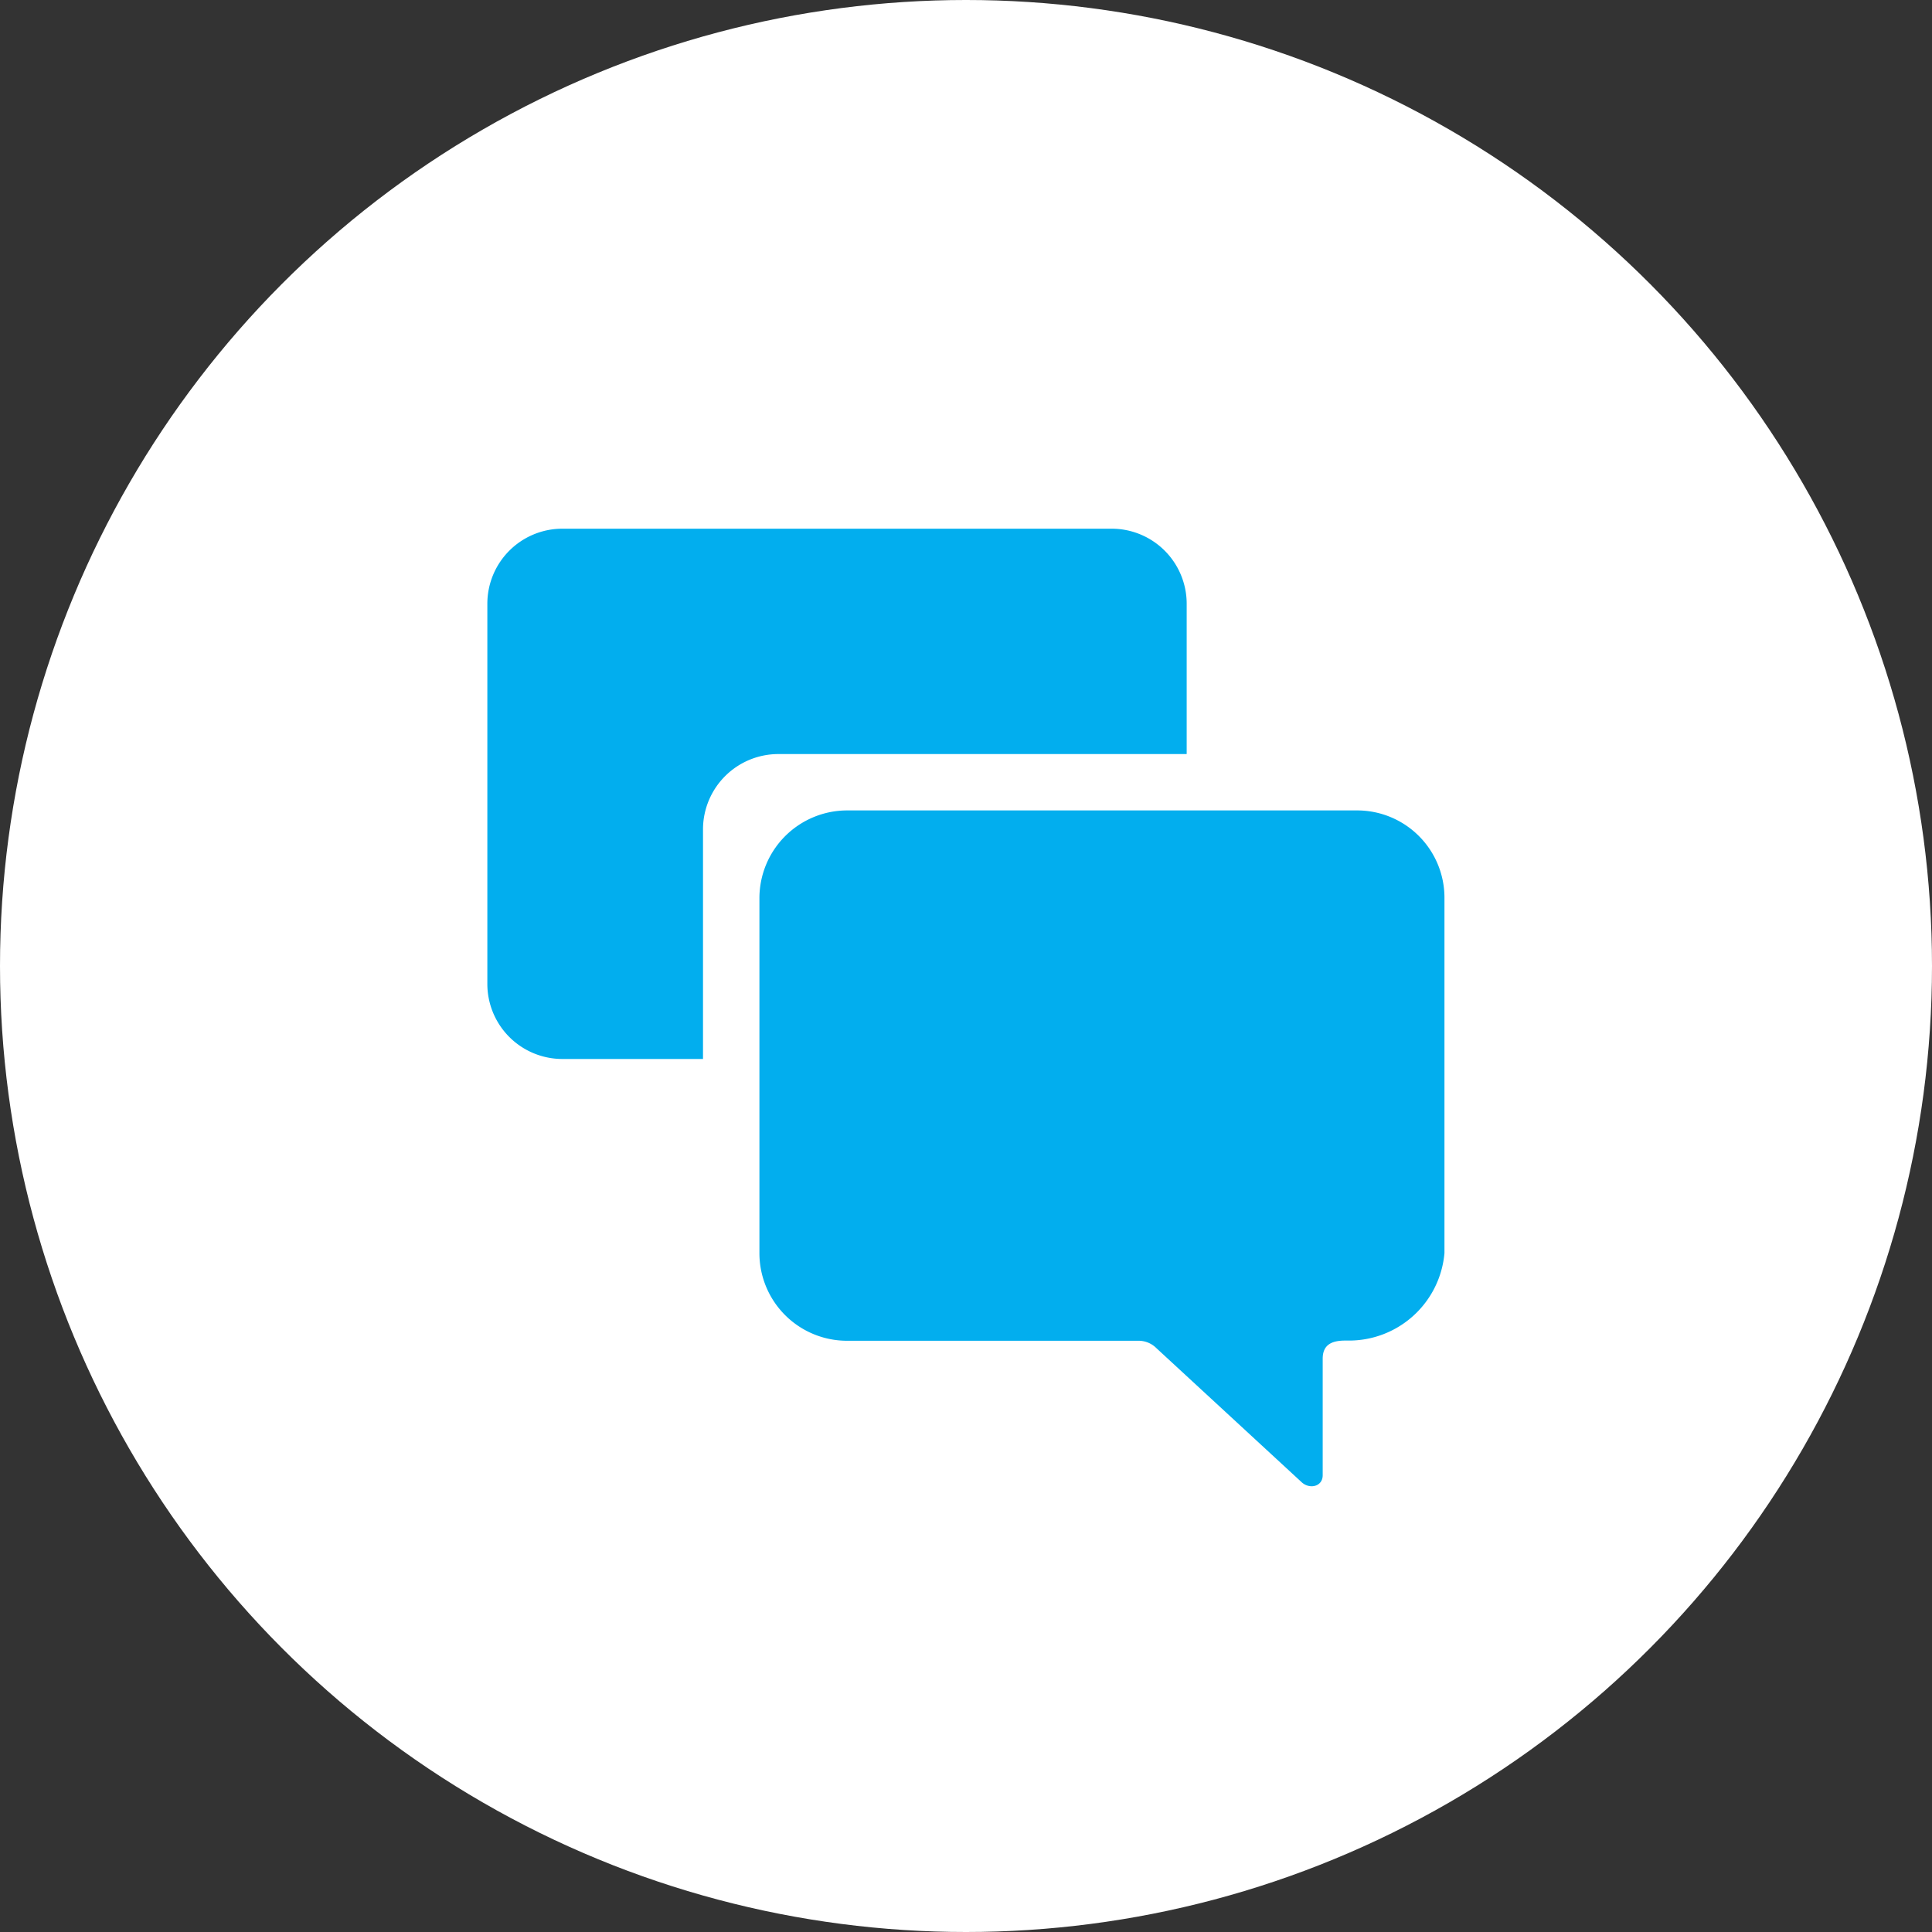 <svg xmlns="http://www.w3.org/2000/svg" width="40" height="40" viewBox="0 0 40 40">
  <rect x="0" y="0" width="40" height="40" fill="#333333" stroke="none"/>
  <g id="Group_434" data-name="Group 434" transform="translate(-1850.16 -987.16)">
    <circle id="Ellipse_1" data-name="Ellipse 1" cx="20" cy="20" r="20" transform="translate(1850.16 987.16)" fill="#fff"/>
    <g id="Icon_ionic-ios-chatboxes" data-name="Icon ionic-ios-chatboxes" transform="translate(1860.25 998.106)">
      <path id="Path_199" data-name="Path 199" d="M24.062,11.981H13.5A1.818,1.818,0,0,0,11.686,13.8V21.15A1.814,1.814,0,0,0,13.5,22.961h6.043a.521.521,0,0,1,.362.153l3,2.769c.167.162.443.1.443-.138V23.333c0-.286.181-.376.467-.376h.048a1.984,1.984,0,0,0,2.006-1.811V13.8A1.808,1.808,0,0,0,24.062,11.981Z" transform="translate(-6.053 -6.148)" fill="#02aeee"/>
      <path id="Path_200" data-name="Path 200" d="M9.4,8.041h8.454V4.929A1.554,1.554,0,0,0,16.3,3.375H4.929A1.554,1.554,0,0,0,3.375,4.929V12.8a1.554,1.554,0,0,0,1.554,1.554H7.84V9.594A1.561,1.561,0,0,1,9.4,8.041Z" transform="translate(-3.375 -3.375)" fill="#02aeee"/>
    </g>
  </g>
</svg>
